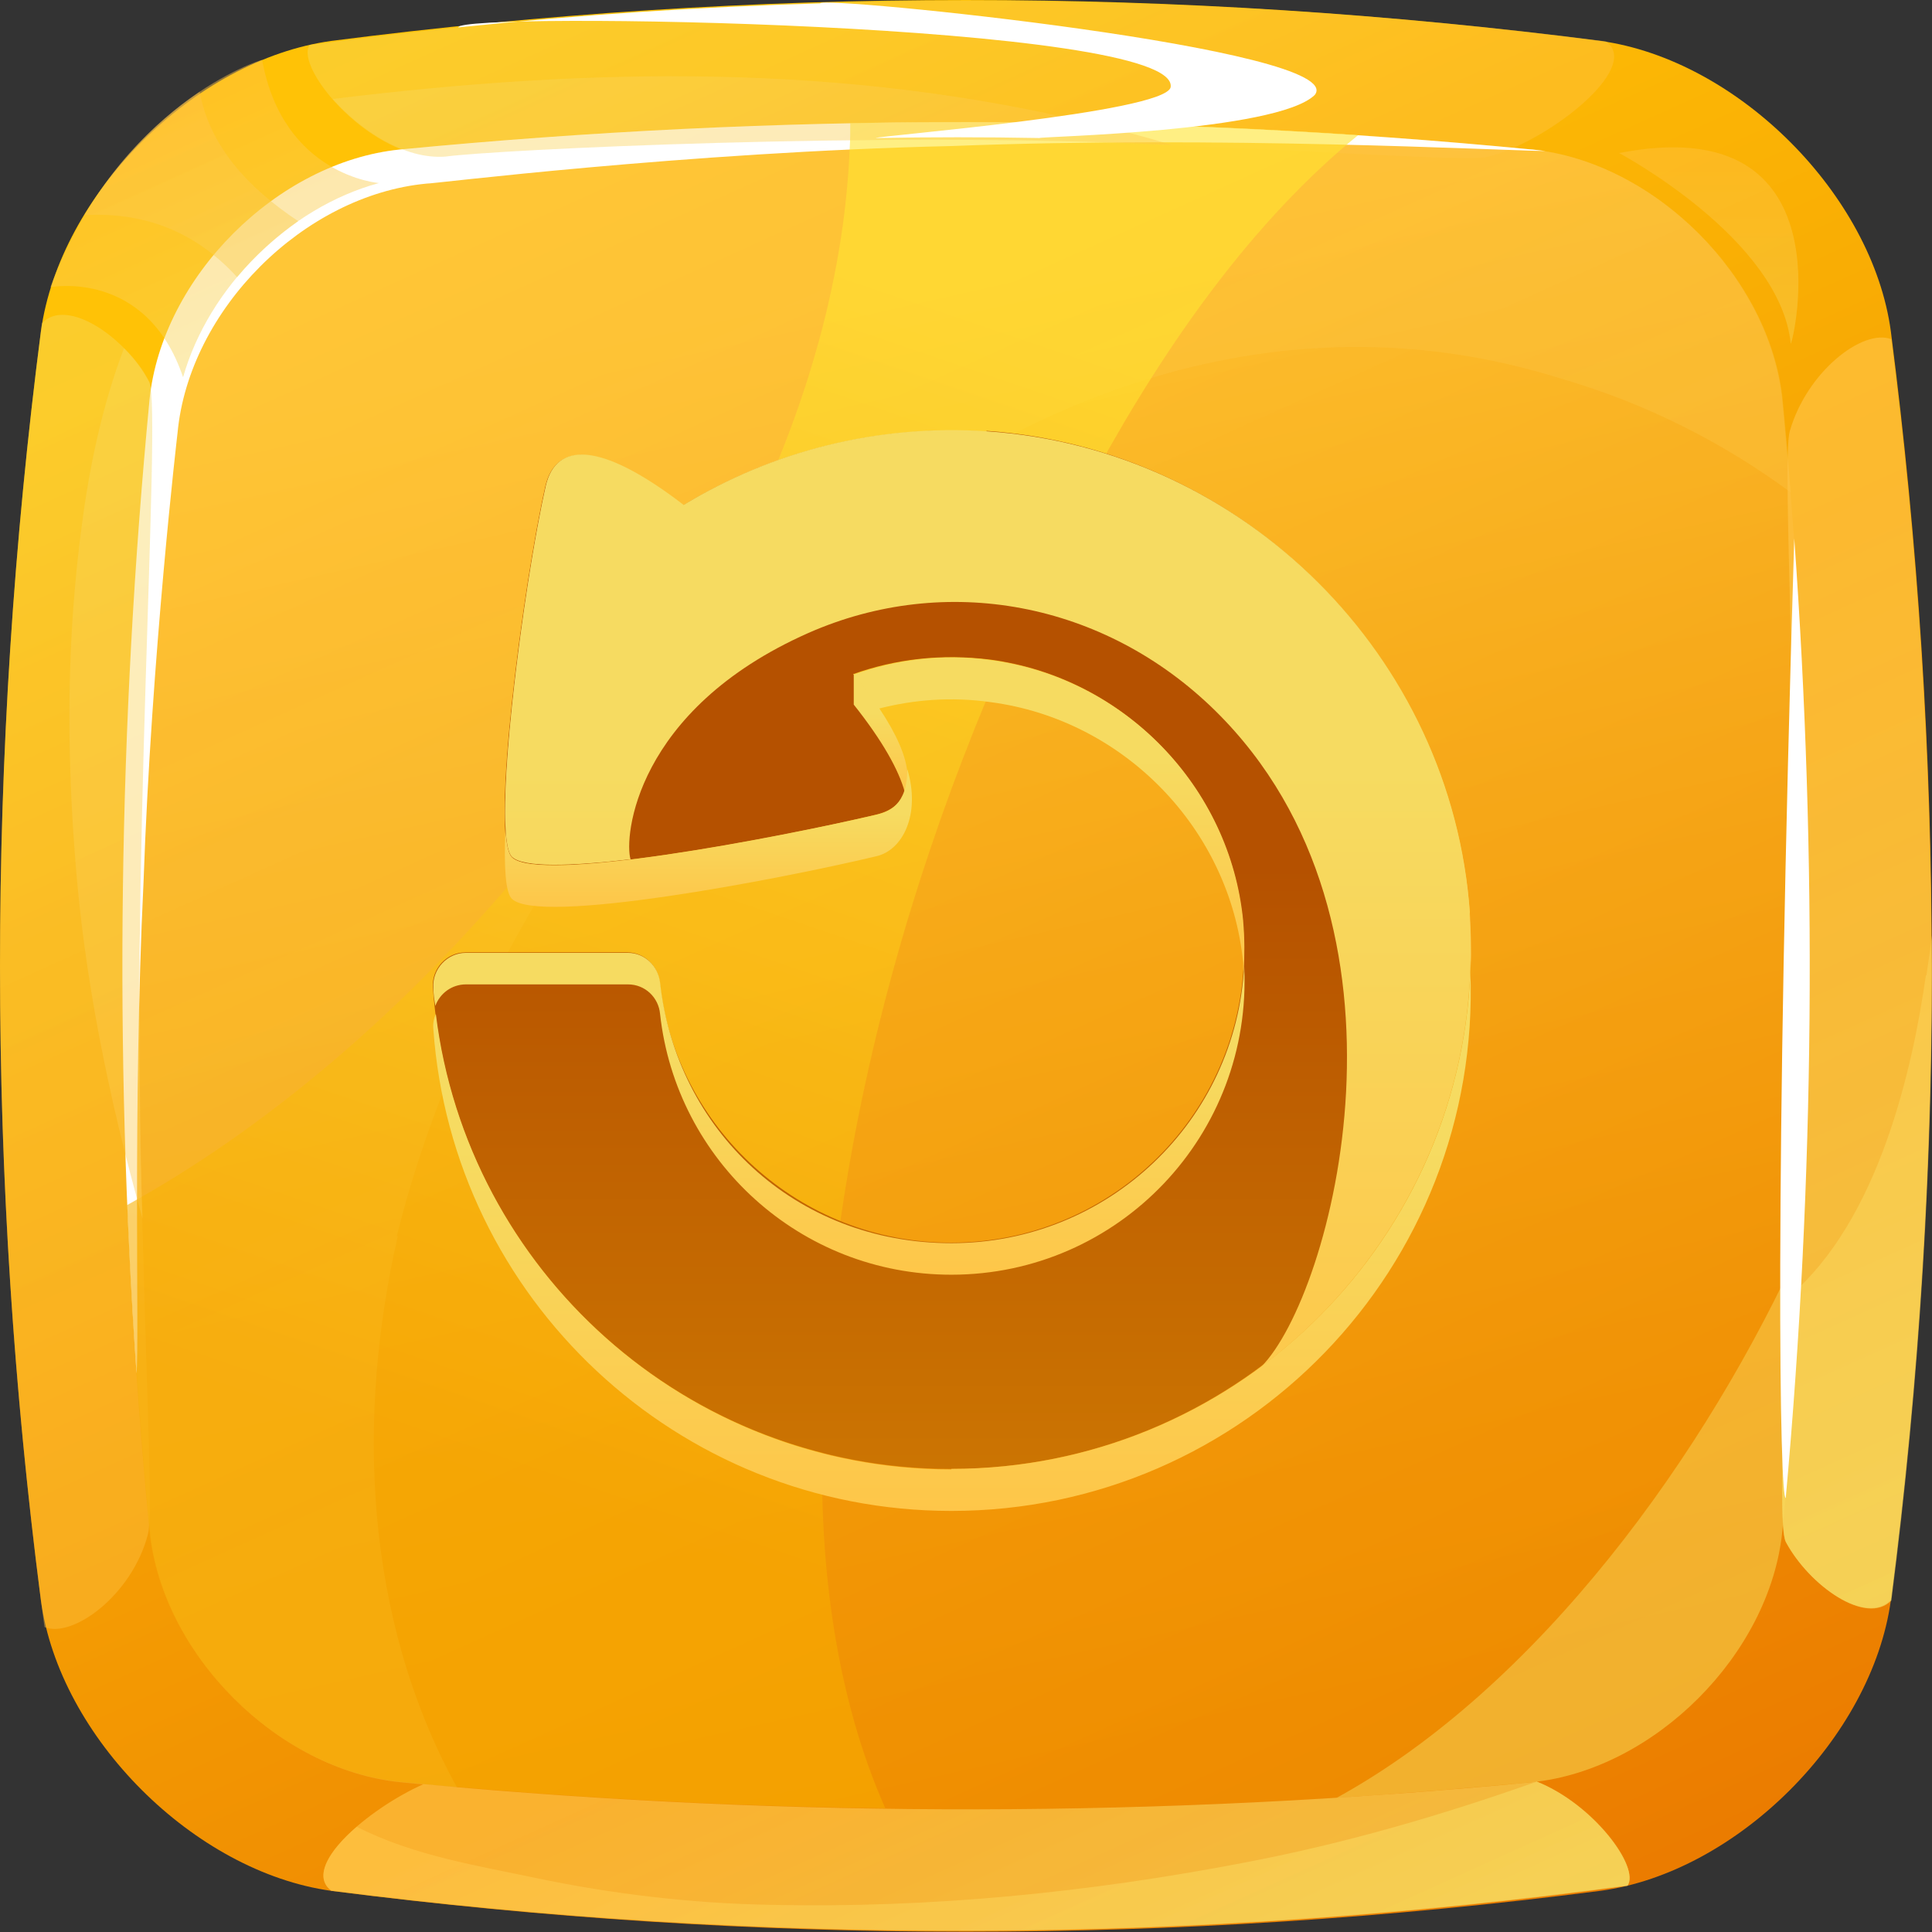 <svg width="71" height="71" viewBox="0 0 71 71" fill="none" xmlns="http://www.w3.org/2000/svg">
<rect x="0" y="0" width="71" height="71" fill="#333333" stroke="none"/>
<path d="M58.819 69.487C43.276 71.492 27.733 71.492 12.172 69.487C7.132 68.788 2.184 63.84 1.504 58.819C-0.501 43.276 -0.501 27.715 1.504 12.172C2.203 7.132 7.132 2.203 12.172 1.504C27.715 -0.501 43.276 -0.501 58.819 1.504C63.859 2.203 68.807 7.151 69.487 12.172C71.492 27.715 71.492 43.258 69.487 58.819C68.788 63.859 63.84 68.807 58.819 69.487Z" fill="url(#paint0_linear_2_852)"/>
<g style="mix-blend-mode:screen" opacity="0.47">
<path d="M56.299 65.496C42.43 66.82 28.561 66.82 14.692 65.496C10.186 65.036 5.955 60.787 5.495 56.299C4.153 42.43 4.153 28.561 5.495 14.692C5.955 10.186 10.186 5.955 14.692 5.495C28.561 4.152 42.43 4.152 56.299 5.495C60.806 5.955 65.036 10.186 65.496 14.692C66.839 28.561 66.839 42.43 65.496 56.299C65.036 60.805 60.787 65.036 56.299 65.496Z" fill="url(#paint1_linear_2_852)"/>
</g>
<g style="mix-blend-mode:screen" opacity="0.29">
<path d="M14.582 45.428C19.033 27.494 37.593 7.739 57.329 13.901C60.548 14.839 63.362 16.292 65.809 18.095C65.717 16.954 65.625 15.832 65.514 14.692C65.055 10.186 60.806 5.955 56.318 5.495C42.449 4.152 28.58 4.152 14.711 5.495C10.204 5.955 5.974 10.186 5.514 14.692C4.171 28.561 4.171 42.43 5.514 56.299C5.974 60.805 10.204 65.036 14.711 65.496C15.41 65.569 16.09 65.625 16.789 65.68C13.35 59.407 13.11 52.013 14.619 45.428H14.582Z" fill="url(#paint2_linear_2_852)"/>
</g>
<g style="mix-blend-mode:screen" opacity="0.47">
<path d="M49.126 66.066C51.517 65.919 53.908 65.717 56.299 65.496C60.806 65.036 65.036 60.787 65.496 56.299C65.846 52.712 66.103 49.144 66.269 45.557C62.737 53.448 56.502 62.019 49.126 66.066Z" fill="url(#paint3_linear_2_852)"/>
</g>
<g style="mix-blend-mode:multiply" opacity="0.67">
<path d="M69.506 12.466C68.457 12.062 66.397 13.662 65.772 15.851C65.478 16.918 66.085 26.722 65.938 36.47C65.938 46.219 65.202 55.876 65.625 56.667C66.489 58.267 68.568 59.739 69.488 58.8C71.474 43.35 71.474 27.917 69.506 12.466Z" fill="url(#paint4_linear_2_852)"/>
</g>
<g style="mix-blend-mode:screen" opacity="0.41">
<path d="M1.633 59.794C2.663 60.217 4.852 58.635 5.44 56.373C5.716 55.269 5.017 45.097 5.146 34.999C5.109 24.901 5.9 14.876 5.495 14.067C4.649 12.411 2.46 10.903 1.541 11.878C-0.538 27.844 -0.519 43.828 1.633 59.794Z" fill="url(#paint5_linear_2_852)"/>
</g>
<g style="mix-blend-mode:screen" opacity="0.41">
<path d="M59.022 1.522C60.383 2.515 56.722 5.311 54.625 5.771C53.595 5.992 44.693 5.219 35.717 5.182C26.74 5.035 17.709 5.642 16.385 5.771C13.681 5.973 10.793 2.479 11.382 1.651C27.274 -0.483 43.148 -0.52 59.022 1.522Z" fill="url(#paint6_linear_2_852)"/>
</g>
<path d="M56.299 5.495C42.43 4.152 28.561 4.152 14.692 5.495C10.186 5.955 5.955 10.186 5.495 14.692C4.355 26.611 4.189 38.549 5.017 50.468C5.128 49.383 4.87 40.775 5.275 32.405C5.569 24.036 6.525 15.906 6.525 15.906C6.949 11.381 11.161 7.169 15.686 6.746C15.686 6.783 25.14 5.587 34.999 5.366C44.858 4.98 55.085 5.532 56.796 5.55C56.63 5.532 56.483 5.514 56.318 5.495H56.299Z" fill="white"/>
<g style="mix-blend-mode:screen" opacity="0.6">
<path d="M30.217 53.172C30.382 40.885 34.411 27.991 40.278 17.341C42.89 12.577 46.072 8.089 49.916 4.962C43.699 4.539 37.464 4.41 31.247 4.52C31.247 4.815 31.247 5.127 31.228 5.422C30.805 15.704 24.901 25.489 18.316 32.975C14.343 37.519 9.689 41.51 4.668 44.288C4.833 48.279 5.109 52.289 5.495 56.281C5.955 60.787 10.186 65.018 14.692 65.477C20.634 66.048 26.593 66.379 32.534 66.452C30.732 62.387 30.125 57.642 30.217 53.135V53.172Z" fill="url(#paint7_linear_2_852)"/>
</g>
<g style="mix-blend-mode:screen" opacity="0.47">
<path d="M13.938 6.728C13.938 6.728 10.407 6.47 9.634 2.203C9.652 2.166 4.337 3.821 1.853 10.553C1.853 10.553 5.385 9.873 6.728 13.864C7.666 10.553 10.609 7.629 13.92 6.728H13.938Z" fill="url(#paint8_linear_2_852)"/>
</g>
<g style="mix-blend-mode:screen" opacity="0.47">
<path d="M7.353 3.362C6.066 4.226 4.447 5.661 3.104 7.905C5.532 7.776 7.335 8.677 8.714 10.186C9.377 9.395 10.131 8.714 10.958 8.126C9.101 6.893 7.703 5.366 7.335 3.362H7.353Z" fill="url(#paint9_linear_2_852)"/>
</g>
<g style="mix-blend-mode:screen" opacity="0.41">
<path d="M40.352 4.594C31.008 2.295 21.645 2.479 12.228 3.637C13.202 4.741 14.839 5.881 16.385 5.753C18.095 5.514 32.406 4.796 43.074 5.33C42.173 5.054 41.253 4.815 40.352 4.575V4.594Z" fill="url(#paint10_linear_2_852)"/>
</g>
<g style="mix-blend-mode:screen" opacity="0.41">
<path d="M5.495 14.048C5.275 13.607 4.944 13.165 4.557 12.797C3.748 14.913 3.27 17.249 3.012 19.272C2.46 23.337 2.442 27.421 2.755 31.449C3.086 35.9 3.987 40.333 5.238 44.784C4.741 32.608 5.937 15.17 5.495 14.085V14.048Z" fill="url(#paint11_linear_2_852)"/>
</g>
<g style="mix-blend-mode:multiply" opacity="0.67">
<path d="M70.775 35.845C70.297 39.193 69.064 44.858 65.717 47.672C65.551 52.583 65.367 56.207 65.643 56.685C66.508 58.285 68.586 59.757 69.506 58.819C70.554 50.67 71.051 42.522 70.996 34.373C70.941 34.87 70.867 35.367 70.794 35.845H70.775Z" fill="url(#paint12_linear_2_852)"/>
</g>
<g style="mix-blend-mode:multiply" opacity="0.67">
<path d="M56.465 65.477C52.933 66.728 49.42 67.74 45.888 68.42C40.002 69.561 34.153 70.131 28.304 70.002C25.434 69.947 22.547 69.616 19.659 69.009C17.672 68.586 15.189 68.2 13.111 67.133C12.08 68.016 11.51 68.972 12.172 69.487C28.046 71.511 43.92 71.455 59.812 69.303C60.272 68.641 58.58 66.323 56.483 65.477H56.465Z" fill="url(#paint13_linear_2_852)"/>
</g>
<path d="M65.938 19.787C66.784 31.541 66.692 43.294 65.625 55.048C65.404 55.14 65.202 43.773 65.938 19.787Z" fill="white"/>
<g style="mix-blend-mode:screen" opacity="0.41">
<path d="M59.5 5.624C59.5 5.624 65.423 8.769 65.809 12.632C65.882 12.632 67.979 3.968 59.5 5.624Z" fill="url(#paint14_linear_2_852)"/>
</g>
<g style="mix-blend-mode:multiply" opacity="0.67">
<path d="M56.446 65.478C56.446 65.478 56.354 65.478 56.299 65.496C42.725 66.802 29.131 66.82 15.557 65.569C13.497 66.489 11.032 68.623 12.172 69.469C28.046 71.492 43.92 71.437 59.812 69.285C60.272 68.623 58.562 66.287 56.446 65.459V65.478Z" fill="url(#paint15_linear_2_852)"/>
</g>
<path d="M16.844 1.007C16.789 0.419 43.46 0.823 43.019 3.214C42.743 4.152 32.185 4.999 32.185 5.072C34.19 5.035 36.195 5.035 38.2 5.072C38.2 5.017 46.918 4.851 48.316 3.49C49.659 1.798 30.106 -0.17 30.143 0.124C25.71 0.253 21.277 0.547 16.844 1.007Z" fill="white"/>
<path d="M36.268 15.869C32.166 15.594 28.322 16.623 25.103 18.573C21.995 16.182 20.413 16.292 20.045 17.856C19.217 21.498 18.022 30.732 18.794 31.504C19.769 32.479 28.561 30.805 32.185 29.941C33.767 29.573 33.877 27.954 31.357 24.772C32.902 24.22 34.594 24.018 36.379 24.239C41.29 24.882 45.189 28.911 45.668 33.822C46.293 40.26 41.253 45.667 34.944 45.667C29.407 45.667 24.827 41.474 24.239 36.084C24.165 35.477 23.669 34.999 23.061 34.999H17.102C16.421 34.999 15.87 35.588 15.906 36.268C16.605 46.164 24.864 53.981 34.944 53.981C45.944 53.981 54.754 44.693 53.982 33.528C53.319 24.091 45.668 16.476 36.25 15.833L36.268 15.869Z" fill="url(#paint16_linear_2_852)"/>
<g style="mix-blend-mode:multiply">
<path d="M20.063 18.996C20.413 17.451 22.013 17.341 25.122 19.732C28.341 17.782 32.185 16.771 36.287 17.028C45.723 17.654 53.375 25.287 54.018 34.723C54.018 34.999 54.055 35.275 54.055 35.551C54.074 34.907 54.055 34.245 54.018 33.583C53.356 24.147 45.704 16.532 36.287 15.888C32.185 15.612 28.341 16.642 25.122 18.592C22.013 16.201 20.431 16.311 20.063 17.874C19.383 20.854 18.463 27.586 18.573 30.364C18.665 27.182 19.456 21.645 20.063 19.033V18.996Z" fill="url(#paint17_linear_2_852)"/>
<path d="M17.12 36.176H23.08C23.705 36.176 24.202 36.654 24.257 37.261C24.846 42.651 29.407 46.845 34.962 46.845C41.106 46.845 46.035 41.713 45.723 35.496C45.428 41.179 40.738 45.686 34.962 45.686C29.187 45.686 24.846 41.492 24.257 36.103C24.184 35.496 23.687 35.017 23.08 35.017H17.12C16.44 35.017 15.888 35.606 15.925 36.286C15.925 36.507 15.961 36.746 15.998 36.967C16.164 36.507 16.605 36.176 17.12 36.176Z" fill="url(#paint18_linear_2_852)"/>
<path d="M33.252 29.131C33.528 28.432 33.344 27.218 31.375 24.754V25.894C32.442 27.237 33.031 28.304 33.252 29.113V29.131Z" fill="url(#paint19_linear_2_852)"/>
</g>
<g style="mix-blend-mode:multiply">
<path d="M54.018 33.546C53.356 24.11 45.704 16.495 36.287 15.851C32.185 15.575 28.34 16.605 25.122 18.555C22.013 16.164 20.431 16.274 20.063 17.837C19.236 21.48 18.04 30.713 18.812 31.486C19.217 31.89 20.983 31.835 23.172 31.578C22.933 30.787 23.319 26.096 29.702 23.264C34.742 21.038 40.572 22.105 44.656 26.115C52.62 33.95 48.96 47.599 46.348 50.229C51.351 46.495 54.478 40.37 54 33.564L54.018 33.546Z" fill="url(#paint20_linear_2_852)"/>
</g>
<g style="mix-blend-mode:screen">
<path d="M34.962 54C25.214 54 17.175 46.697 16.017 37.261C15.943 37.427 15.906 37.611 15.925 37.813C16.624 47.709 24.883 55.526 34.962 55.526C45.741 55.526 54.441 46.587 54.037 35.716C53.614 45.888 45.226 53.981 34.962 53.981V54Z" fill="url(#paint21_linear_2_852)"/>
<path d="M45.686 33.84C45.208 28.91 41.308 24.901 36.397 24.257C34.613 24.018 32.921 24.238 31.375 24.79C31.743 25.25 32.038 25.655 32.295 26.041C33.583 25.71 34.962 25.6 36.397 25.802C41.308 26.446 45.208 30.474 45.686 35.385C45.686 35.495 45.686 35.606 45.704 35.716C45.741 35.109 45.741 34.484 45.686 33.858V33.84Z" fill="url(#paint22_linear_2_852)"/>
<path d="M32.203 31.467C33.178 31.247 33.84 29.922 33.344 28.267C33.344 29.591 32.663 29.83 32.203 29.941C28.561 30.787 19.787 32.479 18.812 31.504C18.684 31.375 18.61 31.026 18.573 30.492C18.518 31.835 18.573 32.81 18.812 33.031C19.787 34.006 28.58 32.332 32.203 31.467Z" fill="url(#paint23_linear_2_852)"/>
</g>
<defs>
<linearGradient id="paint0_linear_2_852" x1="22.289" y1="6.304" x2="52.216" y2="72.486" gradientUnits="userSpaceOnUse">
<stop stop-color="#FFC206"/>
<stop offset="1" stop-color="#EB7C00"/>
</linearGradient>
<linearGradient id="paint1_linear_2_852" x1="42.026" y1="64.411" x2="29.941" y2="10.829" gradientUnits="userSpaceOnUse">
<stop stop-color="#F19500"/>
<stop offset="0.18" stop-color="#F29B0A"/>
<stop offset="0.51" stop-color="#F6AB27"/>
<stop offset="0.93" stop-color="#FDC556"/>
<stop offset="1" stop-color="#FFCA5F"/>
</linearGradient>
<linearGradient id="paint2_linear_2_852" x1="23.834" y1="9.707" x2="50.726" y2="69.175" gradientUnits="userSpaceOnUse">
<stop stop-color="#FFC345"/>
<stop offset="1" stop-color="#F6DB61"/>
</linearGradient>
<linearGradient id="paint3_linear_2_852" x1="35.238" y1="6.157" x2="61.137" y2="63.417" gradientUnits="userSpaceOnUse">
<stop stop-color="#FFC345"/>
<stop offset="1" stop-color="#F6DB61"/>
</linearGradient>
<linearGradient id="paint4_linear_2_852" x1="61.376" y1="20.891" x2="76.937" y2="55.287" gradientUnits="userSpaceOnUse">
<stop stop-color="#FFC345"/>
<stop offset="1" stop-color="#F6DB61"/>
</linearGradient>
<linearGradient id="paint5_linear_2_852" x1="9.984" y1="51.13" x2="-6.129" y2="15.502" gradientUnits="userSpaceOnUse">
<stop stop-color="#FFC345"/>
<stop offset="1" stop-color="#F6DB61"/>
</linearGradient>
<linearGradient id="paint6_linear_2_852" x1="39.046" y1="10.333" x2="31.155" y2="-7.16" gradientUnits="userSpaceOnUse">
<stop stop-color="#FFC345"/>
<stop offset="1" stop-color="#F6DB61"/>
</linearGradient>
<linearGradient id="paint7_linear_2_852" x1="33.804" y1="10.774" x2="18.757" y2="54.938" gradientUnits="userSpaceOnUse">
<stop stop-color="#FFE431"/>
<stop offset="1" stop-color="#F7AB00"/>
</linearGradient>
<linearGradient id="paint8_linear_2_852" x1="5.79" y1="3.95" x2="10.407" y2="14.177" gradientUnits="userSpaceOnUse">
<stop stop-color="#FFC345"/>
<stop offset="1" stop-color="#F6DB61"/>
</linearGradient>
<linearGradient id="paint9_linear_2_852" x1="5.348" y1="4.281" x2="9.818" y2="14.14" gradientUnits="userSpaceOnUse">
<stop stop-color="#FFC345"/>
<stop offset="1" stop-color="#F6DB61"/>
</linearGradient>
<linearGradient id="paint10_linear_2_852" x1="31.412" y1="12.816" x2="23.852" y2="-3.904" gradientUnits="userSpaceOnUse">
<stop stop-color="#FFC345"/>
<stop offset="1" stop-color="#F6DB61"/>
</linearGradient>
<linearGradient id="paint11_linear_2_852" x1="14.159" y1="48.849" x2="-1.954" y2="13.202" gradientUnits="userSpaceOnUse">
<stop stop-color="#FFC345"/>
<stop offset="1" stop-color="#F6DB61"/>
</linearGradient>
<linearGradient id="paint12_linear_2_852" x1="58.359" y1="23.503" x2="73.442" y2="56.869" gradientUnits="userSpaceOnUse">
<stop stop-color="#FFC345"/>
<stop offset="1" stop-color="#F6DB61"/>
</linearGradient>
<linearGradient id="paint13_linear_2_852" x1="32.111" y1="60.585" x2="40.039" y2="78.132" gradientUnits="userSpaceOnUse">
<stop stop-color="#FFC345"/>
<stop offset="1" stop-color="#F6DB61"/>
</linearGradient>
<linearGradient id="paint14_linear_2_852" x1="62.792" y1="5.422" x2="62.792" y2="13.809" gradientUnits="userSpaceOnUse">
<stop stop-color="#FFC345"/>
<stop offset="1" stop-color="#F6DB61"/>
</linearGradient>
<linearGradient id="paint15_linear_2_852" x1="32.148" y1="60.677" x2="40.039" y2="78.132" gradientUnits="userSpaceOnUse">
<stop stop-color="#FFC345"/>
<stop offset="1" stop-color="#F6DB61"/>
</linearGradient>
<linearGradient id="paint16_linear_2_852" x1="34.999" y1="72.007" x2="34.999" y2="31.798" gradientUnits="userSpaceOnUse">
<stop stop-color="#DE9103"/>
<stop offset="1" stop-color="#B55100"/>
</linearGradient>
<linearGradient id="paint17_linear_2_852" x1="36.305" y1="37.593" x2="36.305" y2="22.215" gradientUnits="userSpaceOnUse">
<stop stop-color="#FFC345"/>
<stop offset="1" stop-color="#F6DB61"/>
</linearGradient>
<linearGradient id="paint18_linear_2_852" x1="30.824" y1="48.077" x2="30.824" y2="38.843" gradientUnits="userSpaceOnUse">
<stop stop-color="#FFC345"/>
<stop offset="1" stop-color="#F6DB61"/>
</linearGradient>
<linearGradient id="paint19_linear_2_852" x1="32.369" y1="29.591" x2="32.369" y2="26.188" gradientUnits="userSpaceOnUse">
<stop stop-color="#FFC345"/>
<stop offset="1" stop-color="#F6DB61"/>
</linearGradient>
<linearGradient id="paint20_linear_2_852" x1="36.305" y1="57.991" x2="36.305" y2="28.193" gradientUnits="userSpaceOnUse">
<stop stop-color="#FFC345"/>
<stop offset="1" stop-color="#F6DB61"/>
</linearGradient>
<linearGradient id="paint21_linear_2_852" x1="34.999" y1="57.605" x2="34.999" y2="42.154" gradientUnits="userSpaceOnUse">
<stop stop-color="#FFC345"/>
<stop offset="1" stop-color="#F6DB61"/>
</linearGradient>
<linearGradient id="paint22_linear_2_852" x1="38.568" y1="36.912" x2="38.568" y2="27.899" gradientUnits="userSpaceOnUse">
<stop stop-color="#FFC345"/>
<stop offset="1" stop-color="#F6DB61"/>
</linearGradient>
<linearGradient id="paint23_linear_2_852" x1="26.041" y1="33.84" x2="26.041" y2="29.904" gradientUnits="userSpaceOnUse">
<stop stop-color="#FFC345"/>
<stop offset="1" stop-color="#F6DB61"/>
</linearGradient>
</defs>
</svg>
